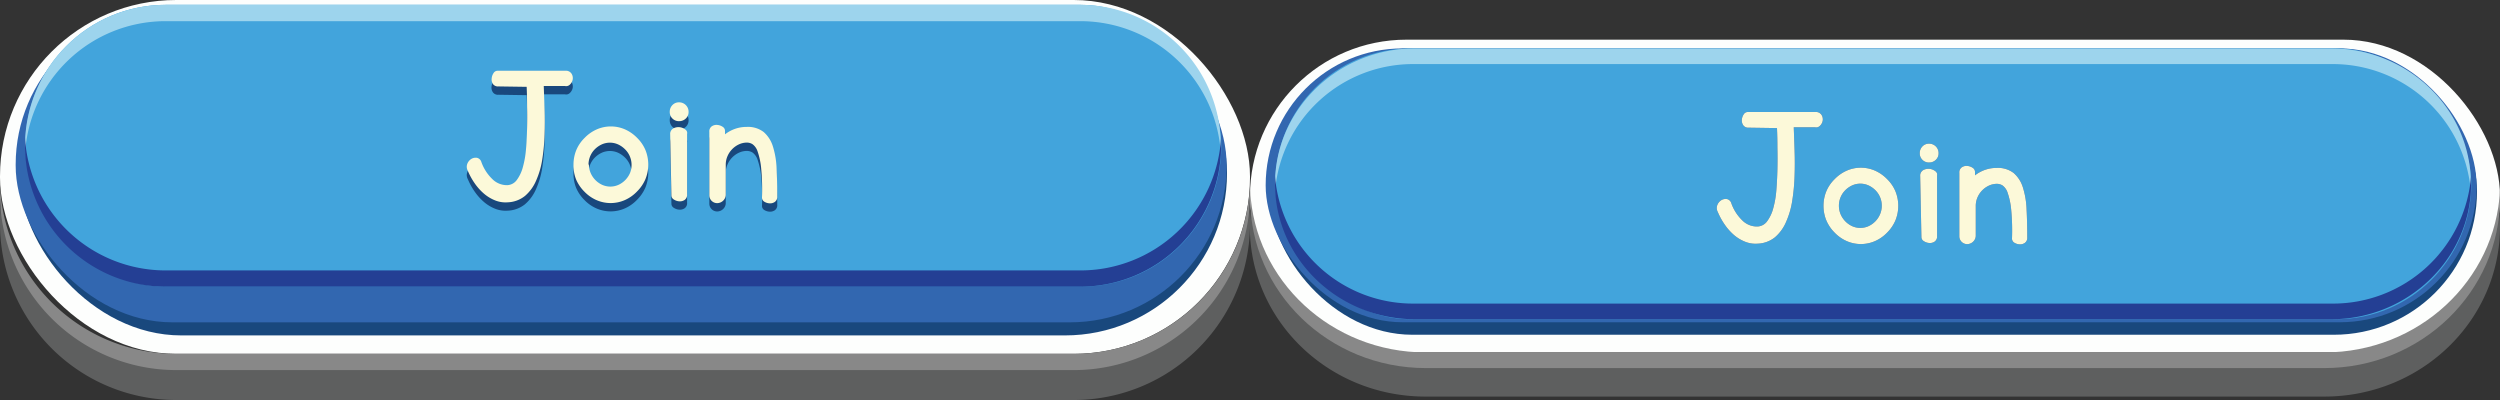 <svg xmlns="http://www.w3.org/2000/svg" width="300" height="48" viewBox="0 0 300 48">
  <rect x="0" y="0" width="300" height="48" fill="#333333" stroke="none"/>
  <title>join_button</title>
  <g id="Layer_2" data-name="Layer 2">
    <g id="Layer_1-2" data-name="Layer 1">
      <rect width="150" height="42.46" rx="21.16" ry="21.16" fill="#fdfefd"/>
      <rect x="2.3" y="1.23" width="144.94" height="39.02" rx="19.45" ry="19.45" fill="#19487d"/>
      <rect x="1.88" y="0.94" width="145.31" height="37.74" rx="18.81" ry="18.81" fill="#3267b0"/>
      <rect x="3.03" y="0.58" width="143.53" height="33.82" rx="16.86" ry="16.86" fill="#42a4dc"/>
      <path d="M129.73.58H19.8A16.91,16.91,0,0,0,3,17.49H3c0,.33,0,.65,0,1A16.9,16.9,0,0,1,19.8,2.54H129.73A16.9,16.9,0,0,1,146.5,18.47c0-.32,0-.65,0-1h0A16.91,16.91,0,0,0,129.73.58Z" fill="#9dd4ed" fill-rule="evenodd"/>
      <path d="M129.73,32.45H19.8A16.9,16.9,0,0,1,3,16.51c0,.32,0,.65,0,1H3A16.91,16.91,0,0,0,19.8,34.4H129.73a16.91,16.91,0,0,0,16.8-16.91h0c0-.33,0-.65,0-1A16.9,16.9,0,0,1,129.73,32.45Z" fill="#243f94" fill-rule="evenodd"/>
      <path d="M128.91,43.76H21.09a21.15,21.15,0,0,1-21-19.11C0,25.35,0,26.06,0,26.77H0A21.16,21.16,0,0,0,21.09,48H128.91A21.16,21.16,0,0,0,150,26.77h0c0-.72,0-1.42-.11-2.12A21.15,21.15,0,0,1,128.91,43.76Z" fill="#5e5f5f" fill-rule="evenodd"/>
      <path d="M128.91,42.46H21.09A21.15,21.15,0,0,1,0,22.21c0,.32,0,.65,0,1H0A21.16,21.16,0,0,0,21.09,44.41H128.91A21.16,21.16,0,0,0,150,23.18h0c0-.33,0-.65,0-1A21.15,21.15,0,0,1,128.91,42.46Z" fill="#888" fill-rule="evenodd"/>
      <rect x="150" y="4.76" width="150" height="37.53" rx="18.77" ry="18.77" fill="#fdfefd"/>
      <rect x="152.3" y="5.81" width="144.94" height="34.36" rx="17.18" ry="17.18" fill="#19487d"/>
      <rect x="151.88" y="5.81" width="145.31" height="32.86" rx="16.43" ry="16.43" fill="#3267b0"/>
      <rect x="153.03" y="5.81" width="143.53" height="32.5" rx="16.25" ry="16.25" fill="#42a4dc"/>
      <path d="M279.73,5.81H169.8c-9.24,0-16.8,7.31-16.8,16.25h0c0,.32,0,.63,0,.94A16.62,16.62,0,0,1,169.8,7.69H279.73A16.62,16.62,0,0,1,296.5,23c0-.31,0-.62,0-.94h0C296.53,13.13,289,5.81,279.73,5.81Z" fill="#9dd4ed" fill-rule="evenodd"/>
      <path d="M279.73,36.43H169.8A16.62,16.62,0,0,1,153,21.12c0,.31,0,.62,0,.94h0c0,8.94,7.56,16.25,16.8,16.25H279.73c9.24,0,16.8-7.31,16.8-16.25h0c0-.32,0-.63,0-.94A16.62,16.62,0,0,1,279.73,36.43Z" fill="#243f94" fill-rule="evenodd"/>
      <path d="M278.91,43.55H171.09c-10.94,0-19.93-8.05-21-18.36a20,20,0,0,0-.11,2h0c0,11.27,9.44,20.4,21.09,20.4H278.91c11.65,0,21.09-9.13,21.09-20.4h0a20,20,0,0,0-.11-2C298.84,35.49,289.85,43.55,278.91,43.55Z" fill="#5e5f5f" fill-rule="evenodd"/>
      <path d="M278.91,42.29H171.09c-11.32,0-20.56-8.63-21.07-19.46,0,.31,0,.62,0,.94h0c0,11.27,9.44,20.4,21.09,20.4H278.91C290.56,44.17,300,35,300,23.77h0c0-.32,0-.63,0-.94C299.47,33.66,290.23,42.29,278.91,42.29Z" fill="#888" fill-rule="evenodd"/>
      <g>
        <g>
          <path d="M57.77,20.46a5.28,5.28,0,0,0,1.28,2,2.48,2.48,0,0,0,1.82.76A1.49,1.49,0,0,0,62,22.62a4.56,4.56,0,0,0,.74-1.55,11.26,11.26,0,0,0,.38-2.18q.1-1.22.13-2.53t0-2.59q0-1.28-.05-2.35l-3.38-.05a.74.74,0,0,1-.67-.29,1,1,0,0,1-.17-.65,1.33,1.33,0,0,1,.22-.65.57.57,0,0,1,.5-.29H68a.79.79,0,0,1,.62.41,1,1,0,0,1,.1.66,1.11,1.11,0,0,1-.32.58.63.63,0,0,1-.61.18l-2.54,0q.05,1.29.1,2.81t0,3a23.9,23.9,0,0,1-.28,3,9.94,9.94,0,0,1-.74,2.55A5,5,0,0,1,63,24.51a3.52,3.52,0,0,1-2.11.77,3.36,3.36,0,0,1-1.47-.23,4.79,4.79,0,0,1-1.32-.79A6.48,6.48,0,0,1,57,23.05a8.05,8.05,0,0,1-.86-1.55,1,1,0,0,1-.06-.85,1.19,1.19,0,0,1,.48-.58,1,1,0,0,1,.69-.13A.73.73,0,0,1,57.77,20.46Z" fill="#19487d"/>
          <path d="M68.82,20.74A4.58,4.58,0,0,1,69.16,19a4.5,4.5,0,0,1,1-1.46,4.65,4.65,0,0,1,1.42-1,4.23,4.23,0,0,1,3.45,0,4.66,4.66,0,0,1,1.42,1,4.5,4.5,0,0,1,1,1.46,4.65,4.65,0,0,1,0,3.5,4.64,4.64,0,0,1-1,1.47A4.56,4.56,0,0,1,75,25a4.23,4.23,0,0,1-3.45,0,4.56,4.56,0,0,1-1.42-1,4.64,4.64,0,0,1-1-1.47A4.58,4.58,0,0,1,68.82,20.74Zm1.85,0a2.58,2.58,0,0,0,.2,1,2.77,2.77,0,0,0,1.37,1.43,2.38,2.38,0,0,0,2,0,2.77,2.77,0,0,0,1.37-1.43A2.63,2.63,0,0,0,75,18.91a2.87,2.87,0,0,0-.81-.57,2.38,2.38,0,0,0-2,0,2.86,2.86,0,0,0-.81.57,2.63,2.63,0,0,0-.76,1.85Z" fill="#19487d"/>
          <path d="M80.37,14.42a1.13,1.13,0,0,1,.32-.81,1.06,1.06,0,0,1,.8-.33,1.13,1.13,0,0,1,1.14,1.14,1.06,1.06,0,0,1-.33.8,1.13,1.13,0,0,1-.81.32,1.09,1.09,0,0,1-1.12-1.12ZM80.42,17a.77.77,0,0,1,.43-.62,1.34,1.34,0,0,1,1.4.17.5.5,0,0,1,.2.53l0,7.24a.74.74,0,0,1-.29.67,1,1,0,0,1-.65.17,1.33,1.33,0,0,1-.65-.22.57.57,0,0,1-.29-.5Z" fill="#19487d"/>
          <path d="M91.44,24.68a26.08,26.08,0,0,0-.1-3.48,8.47,8.47,0,0,0-.42-2,1.73,1.73,0,0,0-.61-.89,1.28,1.28,0,0,0-.65-.2,2.29,2.29,0,0,0-1,.22,2.77,2.77,0,0,0-1.37,1.43,2.58,2.58,0,0,0-.2,1V24.4a1,1,0,0,1-.3.67,1.06,1.06,0,0,1-.62.3.94.94,0,0,1-1.05-.9l0-7.64a.74.74,0,0,1,.29-.67,1,1,0,0,1,.65-.17,1.34,1.34,0,0,1,.65.22.57.57,0,0,1,.29.5l0,.41a4.29,4.29,0,0,1,1.21-.66,4.13,4.13,0,0,1,1.38-.23,3.09,3.09,0,0,1,2.06.62,3.75,3.75,0,0,1,1.1,1.73,10,10,0,0,1,.44,2.64q.08,1.54.08,3.34a.74.74,0,0,1-.29.67,1,1,0,0,1-.65.17,1.33,1.33,0,0,1-.65-.22A.57.57,0,0,1,91.44,24.68Z" fill="#19487d"/>
        </g>
        <g>
          <path d="M57.77,19.46a5.28,5.28,0,0,0,1.28,2,2.48,2.48,0,0,0,1.82.76A1.49,1.49,0,0,0,62,21.62a4.56,4.56,0,0,0,.74-1.55,11.26,11.26,0,0,0,.38-2.18q.1-1.22.13-2.53t0-2.59q0-1.28-.05-2.35l-3.38-.05a.74.74,0,0,1-.67-.29A1,1,0,0,1,59,9.43a1.33,1.33,0,0,1,.22-.65.57.57,0,0,1,.5-.29H68a.79.79,0,0,1,.62.41,1,1,0,0,1,.1.66,1.11,1.11,0,0,1-.32.58.63.63,0,0,1-.61.18l-2.54,0q.05,1.29.1,2.81t0,3a23.9,23.9,0,0,1-.28,3,9.94,9.94,0,0,1-.74,2.55A5,5,0,0,1,63,23.51a3.52,3.52,0,0,1-2.11.77,3.36,3.36,0,0,1-1.47-.23,4.79,4.79,0,0,1-1.32-.79A6.48,6.48,0,0,1,57,22.05a8.05,8.05,0,0,1-.86-1.55,1,1,0,0,1-.06-.85,1.19,1.19,0,0,1,.48-.58,1,1,0,0,1,.69-.13A.73.73,0,0,1,57.77,19.46Z" fill="#fcf9d9"/>
          <path d="M68.82,19.74A4.58,4.58,0,0,1,69.16,18a4.5,4.5,0,0,1,1-1.46,4.65,4.65,0,0,1,1.42-1,4.23,4.23,0,0,1,3.45,0,4.66,4.66,0,0,1,1.42,1,4.5,4.5,0,0,1,1,1.46,4.65,4.65,0,0,1,0,3.5,4.64,4.64,0,0,1-1,1.47A4.56,4.56,0,0,1,75,24a4.23,4.23,0,0,1-3.45,0,4.56,4.56,0,0,1-1.42-1,4.64,4.64,0,0,1-1-1.47A4.58,4.58,0,0,1,68.82,19.74Zm1.85,0a2.58,2.58,0,0,0,.2,1,2.77,2.77,0,0,0,1.37,1.43,2.38,2.38,0,0,0,2,0,2.77,2.77,0,0,0,1.37-1.43A2.63,2.63,0,0,0,75,17.91a2.87,2.87,0,0,0-.81-.57,2.38,2.38,0,0,0-2,0,2.86,2.86,0,0,0-.81.57,2.63,2.63,0,0,0-.76,1.85Z" fill="#fcf9d9"/>
          <path d="M80.37,13.42a1.13,1.13,0,0,1,.32-.81,1.06,1.06,0,0,1,.8-.33,1.13,1.13,0,0,1,1.14,1.14,1.06,1.06,0,0,1-.33.8,1.13,1.13,0,0,1-.81.32,1.09,1.09,0,0,1-1.12-1.12ZM80.42,16a.77.77,0,0,1,.43-.62,1.34,1.34,0,0,1,1.4.17.5.5,0,0,1,.2.53l0,7.24a.74.74,0,0,1-.29.67,1,1,0,0,1-.65.17,1.33,1.33,0,0,1-.65-.22.57.57,0,0,1-.29-.5Z" fill="#fcf9d9"/>
          <path d="M91.44,23.68a26.08,26.08,0,0,0-.1-3.48,8.47,8.47,0,0,0-.42-2,1.73,1.73,0,0,0-.61-.89,1.28,1.28,0,0,0-.65-.2,2.29,2.29,0,0,0-1,.22,2.77,2.77,0,0,0-1.37,1.43,2.58,2.58,0,0,0-.2,1V23.4a1,1,0,0,1-.3.67,1.06,1.06,0,0,1-.62.3.94.94,0,0,1-1.05-.9l0-7.64a.74.74,0,0,1,.29-.67,1,1,0,0,1,.65-.17,1.34,1.34,0,0,1,.65.22.57.57,0,0,1,.29.5l0,.41a4.29,4.29,0,0,1,1.21-.66,4.13,4.13,0,0,1,1.38-.23,3.09,3.09,0,0,1,2.06.62,3.75,3.75,0,0,1,1.1,1.73,10,10,0,0,1,.44,2.64q.08,1.54.08,3.34a.74.74,0,0,1-.29.67,1,1,0,0,1-.65.17,1.33,1.33,0,0,1-.65-.22A.57.57,0,0,1,91.44,23.68Z" fill="#fcf9d9"/>
        </g>
      </g>
      <g>
        <g>
          <path d="M207.77,24.42a5.28,5.28,0,0,0,1.28,2,2.48,2.48,0,0,0,1.82.76,1.49,1.49,0,0,0,1.17-.61,4.56,4.56,0,0,0,.74-1.55,11.26,11.26,0,0,0,.38-2.18q.1-1.22.13-2.53t0-2.59q0-1.28-.05-2.35l-3.38-.05a.74.74,0,0,1-.67-.29,1,1,0,0,1-.17-.65,1.33,1.33,0,0,1,.22-.65.57.57,0,0,1,.5-.29H218a.79.79,0,0,1,.62.41,1,1,0,0,1,.1.66,1.11,1.11,0,0,1-.32.58.63.63,0,0,1-.61.18l-2.54,0q.05,1.29.1,2.81t0,3a23.9,23.9,0,0,1-.28,3,9.94,9.94,0,0,1-.74,2.55A5,5,0,0,1,213,28.47a3.52,3.52,0,0,1-2.11.77,3.36,3.36,0,0,1-1.47-.23,4.79,4.79,0,0,1-1.32-.79A6.48,6.48,0,0,1,207,27a8.05,8.05,0,0,1-.86-1.55,1,1,0,0,1-.06-.85,1.19,1.19,0,0,1,.48-.58,1,1,0,0,1,.69-.13A.73.73,0,0,1,207.77,24.42Z" fill="#19487d"/>
          <path d="M218.82,24.7a4.58,4.58,0,0,1,.34-1.75,4.5,4.5,0,0,1,1-1.46,4.65,4.65,0,0,1,1.42-1,4.23,4.23,0,0,1,3.45,0,4.66,4.66,0,0,1,1.42,1,4.5,4.5,0,0,1,1,1.46,4.65,4.65,0,0,1,0,3.5,4.64,4.64,0,0,1-1,1.47,4.56,4.56,0,0,1-1.42,1,4.23,4.23,0,0,1-3.45,0,4.56,4.56,0,0,1-1.42-1,4.64,4.64,0,0,1-1-1.47A4.58,4.58,0,0,1,218.82,24.7Zm1.85,0a2.58,2.58,0,0,0,.2,1,2.77,2.77,0,0,0,1.37,1.43,2.38,2.38,0,0,0,2,0,2.77,2.77,0,0,0,1.37-1.43,2.63,2.63,0,0,0-.56-2.87,2.87,2.87,0,0,0-.81-.57,2.38,2.38,0,0,0-2,0,2.86,2.86,0,0,0-.81.57,2.63,2.63,0,0,0-.76,1.85Z" fill="#19487d"/>
          <path d="M230.37,18.38a1.13,1.13,0,0,1,.32-.81,1.06,1.06,0,0,1,.8-.33,1.13,1.13,0,0,1,1.14,1.14,1.06,1.06,0,0,1-.33.8,1.13,1.13,0,0,1-.81.32,1.09,1.09,0,0,1-1.12-1.12Zm.05,2.62a.77.77,0,0,1,.43-.62,1.34,1.34,0,0,1,1.4.17.5.5,0,0,1,.2.53l0,7.24a.74.74,0,0,1-.29.67,1,1,0,0,1-.65.17,1.33,1.33,0,0,1-.65-.22.57.57,0,0,1-.29-.5Z" fill="#19487d"/>
          <path d="M241.44,28.63a26.08,26.08,0,0,0-.1-3.48,8.47,8.47,0,0,0-.42-2,1.73,1.73,0,0,0-.61-.89,1.28,1.28,0,0,0-.65-.2,2.29,2.29,0,0,0-1,.22,2.77,2.77,0,0,0-1.37,1.43,2.58,2.58,0,0,0-.2,1v3.61a1,1,0,0,1-.3.67,1.06,1.06,0,0,1-.62.3.94.94,0,0,1-1.05-.9l0-7.64a.74.74,0,0,1,.29-.67,1,1,0,0,1,.65-.17,1.34,1.34,0,0,1,.65.22.57.57,0,0,1,.29.5l0,.41a4.29,4.29,0,0,1,1.21-.66,4.13,4.13,0,0,1,1.38-.23,3.09,3.09,0,0,1,2.06.62,3.75,3.75,0,0,1,1.1,1.73,10,10,0,0,1,.44,2.64q.08,1.54.08,3.34a.74.74,0,0,1-.29.67,1,1,0,0,1-.65.17,1.33,1.33,0,0,1-.65-.22A.57.57,0,0,1,241.44,28.63Z" fill="#19487d"/>
        </g>
        <g>
          <path d="M207.77,24.42a5.28,5.28,0,0,0,1.28,2,2.48,2.48,0,0,0,1.82.76,1.49,1.49,0,0,0,1.17-.61,4.56,4.56,0,0,0,.74-1.55,11.26,11.26,0,0,0,.38-2.18q.1-1.22.13-2.53t0-2.59q0-1.28-.05-2.35l-3.38-.05a.74.74,0,0,1-.67-.29,1,1,0,0,1-.17-.65,1.33,1.33,0,0,1,.22-.65.57.57,0,0,1,.5-.29H218a.79.79,0,0,1,.62.41,1,1,0,0,1,.1.66,1.11,1.11,0,0,1-.32.58.63.63,0,0,1-.61.18l-2.54,0q.05,1.29.1,2.81t0,3a23.9,23.9,0,0,1-.28,3,9.94,9.94,0,0,1-.74,2.55A5,5,0,0,1,213,28.47a3.52,3.52,0,0,1-2.11.77,3.36,3.36,0,0,1-1.47-.23,4.79,4.79,0,0,1-1.32-.79A6.48,6.48,0,0,1,207,27a8.05,8.05,0,0,1-.86-1.55,1,1,0,0,1-.06-.85,1.19,1.19,0,0,1,.48-.58,1,1,0,0,1,.69-.13A.73.73,0,0,1,207.77,24.42Z" fill="#fcf9d9"/>
          <path d="M218.82,24.7a4.58,4.58,0,0,1,.34-1.75,4.5,4.5,0,0,1,1-1.46,4.65,4.65,0,0,1,1.42-1,4.23,4.23,0,0,1,3.45,0,4.66,4.66,0,0,1,1.42,1,4.5,4.5,0,0,1,1,1.46,4.65,4.65,0,0,1,0,3.5,4.64,4.64,0,0,1-1,1.47,4.56,4.56,0,0,1-1.42,1,4.23,4.23,0,0,1-3.45,0,4.56,4.56,0,0,1-1.42-1,4.64,4.64,0,0,1-1-1.47A4.58,4.58,0,0,1,218.82,24.7Zm1.85,0a2.58,2.58,0,0,0,.2,1,2.77,2.77,0,0,0,1.37,1.43,2.38,2.38,0,0,0,2,0,2.77,2.77,0,0,0,1.37-1.43,2.63,2.63,0,0,0-.56-2.87,2.87,2.87,0,0,0-.81-.57,2.38,2.38,0,0,0-2,0,2.86,2.86,0,0,0-.81.57,2.63,2.63,0,0,0-.76,1.85Z" fill="#fcf9d9"/>
          <path d="M230.37,18.38a1.13,1.13,0,0,1,.32-.81,1.06,1.06,0,0,1,.8-.33,1.13,1.13,0,0,1,1.14,1.14,1.06,1.06,0,0,1-.33.8,1.13,1.13,0,0,1-.81.32,1.09,1.09,0,0,1-1.12-1.12Zm.05,2.62a.77.77,0,0,1,.43-.62,1.34,1.34,0,0,1,1.4.17.5.5,0,0,1,.2.53l0,7.24a.74.74,0,0,1-.29.67,1,1,0,0,1-.65.17,1.33,1.33,0,0,1-.65-.22.57.57,0,0,1-.29-.5Z" fill="#fcf9d9"/>
          <path d="M241.44,28.63a26.08,26.08,0,0,0-.1-3.48,8.47,8.47,0,0,0-.42-2,1.73,1.73,0,0,0-.61-.89,1.28,1.28,0,0,0-.65-.2,2.29,2.29,0,0,0-1,.22,2.77,2.77,0,0,0-1.37,1.43,2.58,2.58,0,0,0-.2,1v3.61a1,1,0,0,1-.3.67,1.06,1.06,0,0,1-.62.3.94.94,0,0,1-1.05-.9l0-7.64a.74.74,0,0,1,.29-.67,1,1,0,0,1,.65-.17,1.34,1.34,0,0,1,.65.22.57.57,0,0,1,.29.5l0,.41a4.29,4.29,0,0,1,1.21-.66,4.13,4.13,0,0,1,1.38-.23,3.09,3.09,0,0,1,2.06.62,3.75,3.75,0,0,1,1.1,1.73,10,10,0,0,1,.44,2.64q.08,1.54.08,3.34a.74.74,0,0,1-.29.67,1,1,0,0,1-.65.17,1.33,1.33,0,0,1-.65-.22A.57.57,0,0,1,241.44,28.63Z" fill="#fcf9d9"/>
        </g>
      </g>
    </g>
  </g>
</svg>

